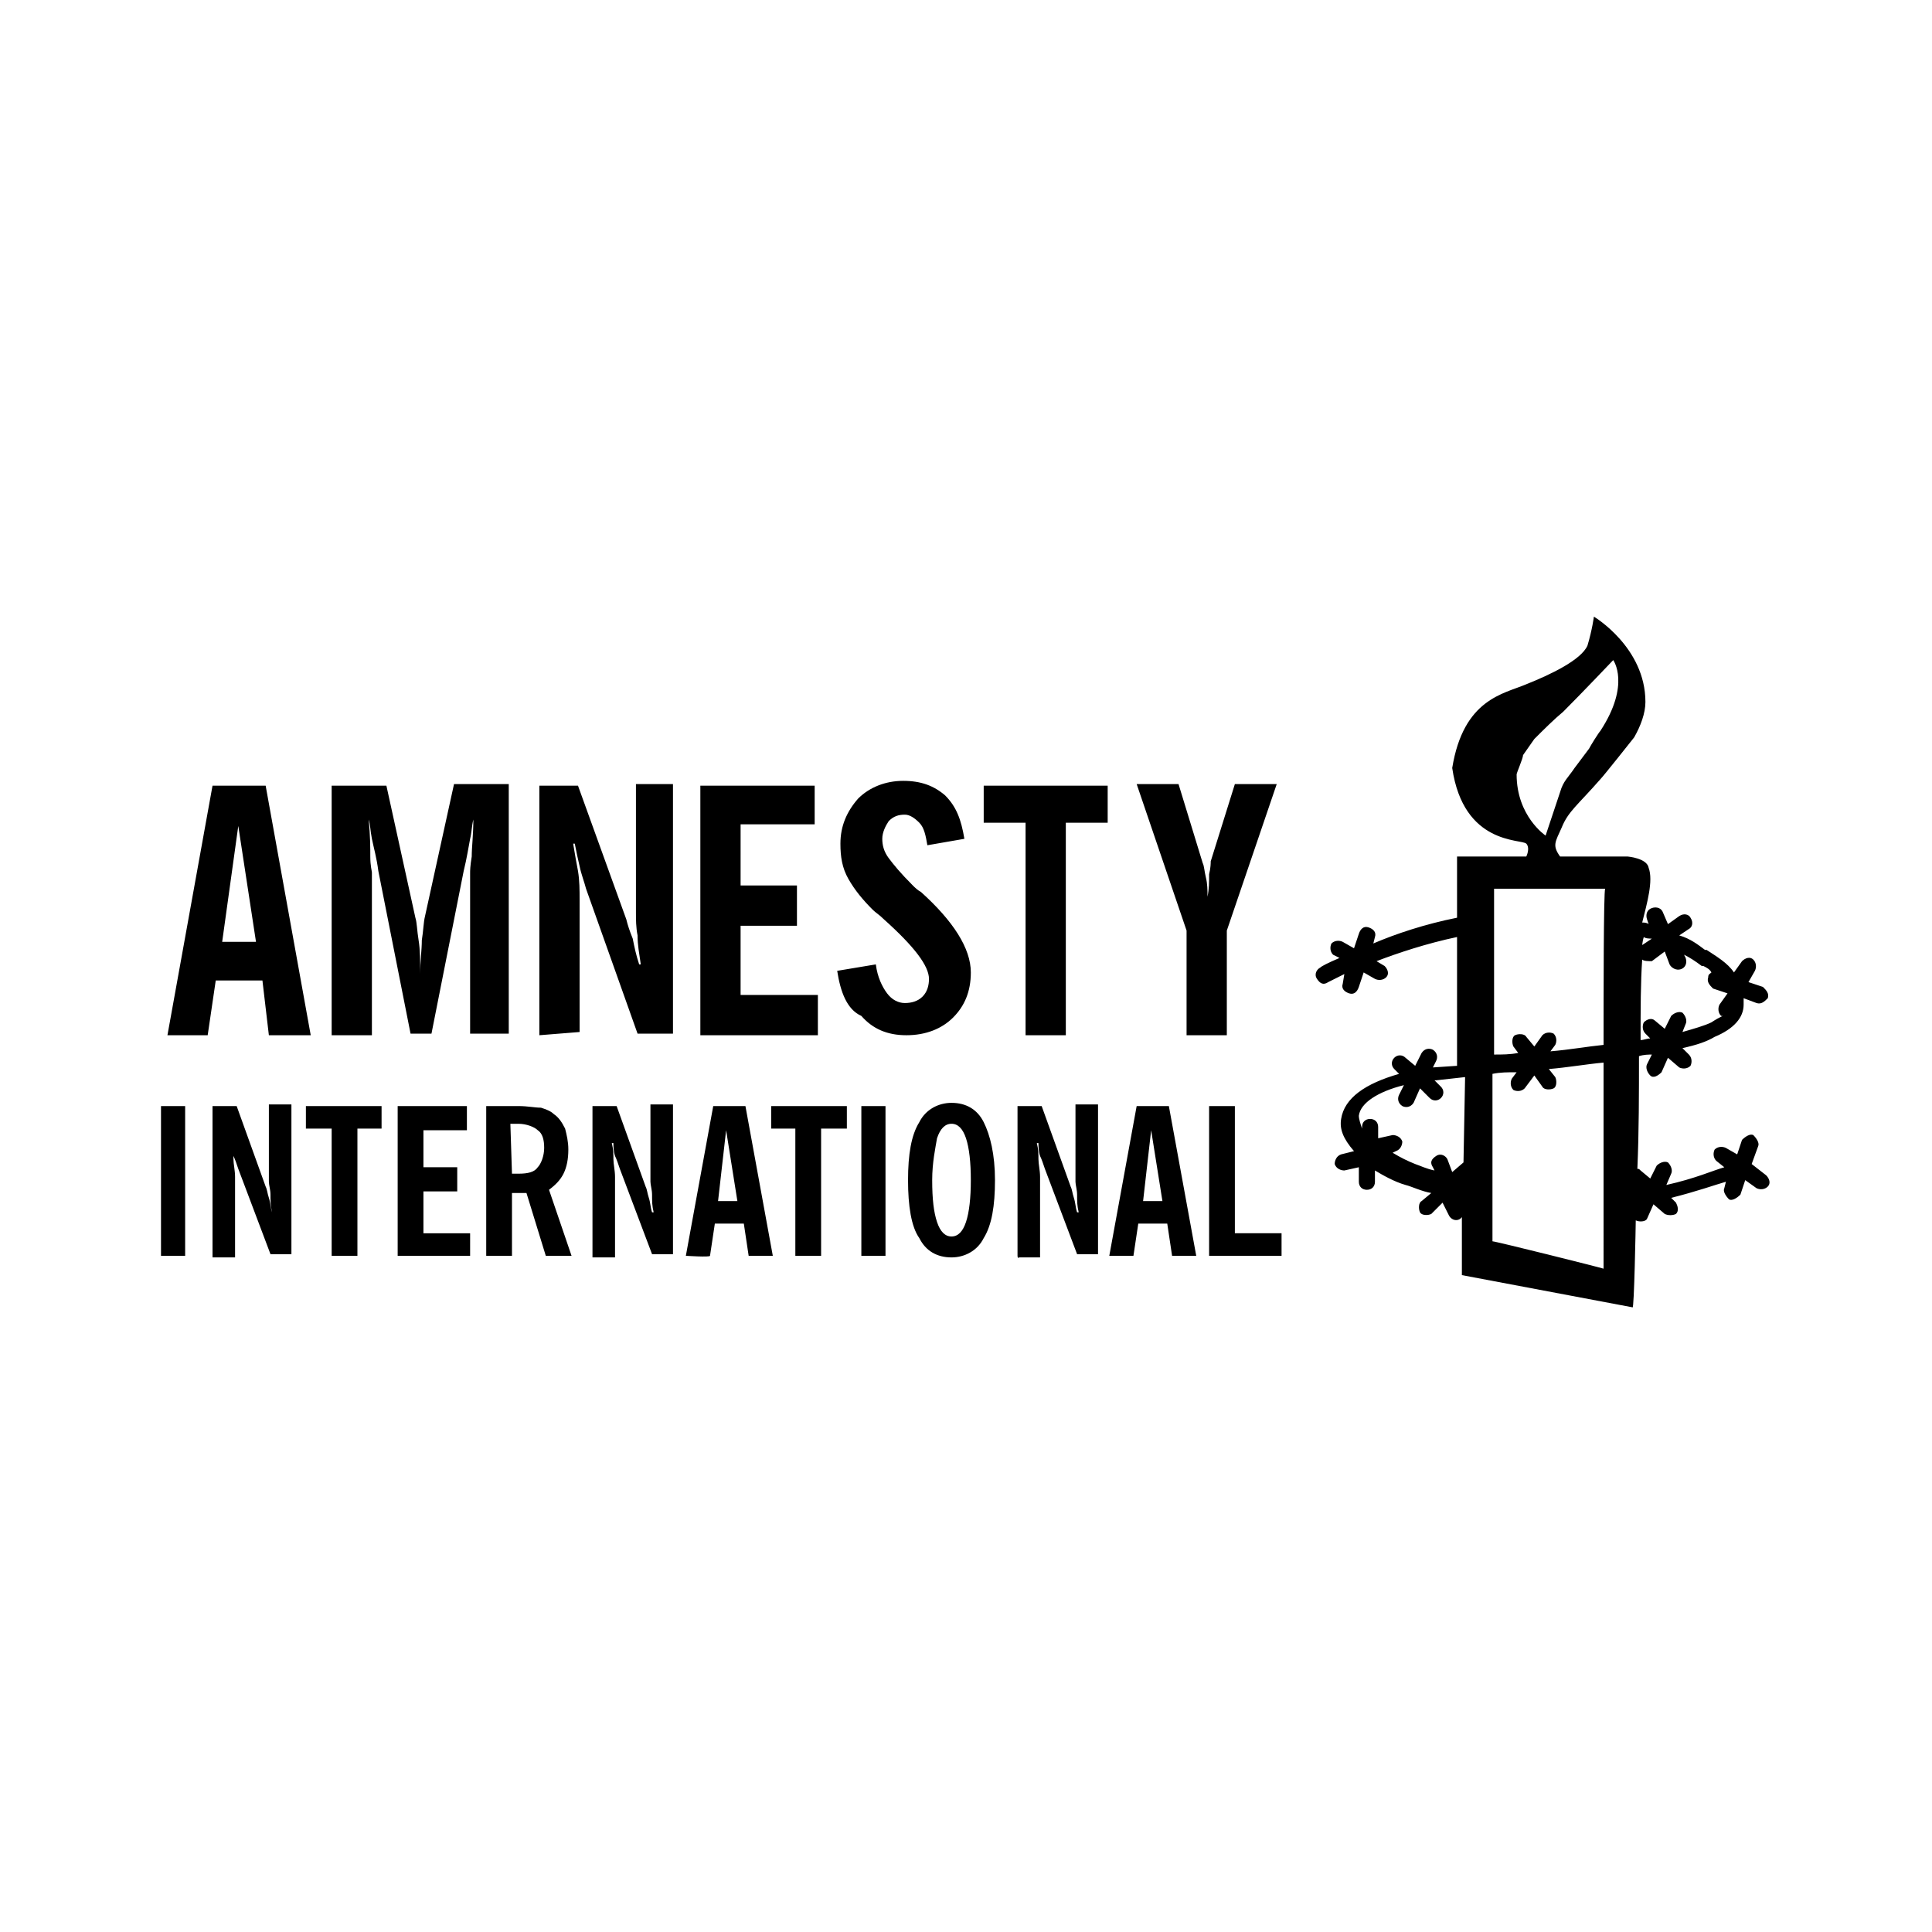 <svg version="1.1" xmlns="http://www.w3.org/2000/svg" x="0px" y="0px" viewBox="0 0 120 60" style="enable-background:new 0 0 120 60" xml:space="preserve" height="1em" width="1em">
  <g>
    <path d="M10.4,34.3l2.8-15.5h3.3l2.8,15.5h-2.6l-0.4-3.4h-2.9l-0.5,3.4H10.4z M13.8,28.5h2.1l-1.1-7.2 C14.8,21.3,13.8,28.5,13.8,28.5z M20.6,34.3V18.8h3.4l1.8,8.2c0.1,0.3,0.1,0.8,0.2,1.4c0.1,0.6,0.1,1.3,0.1,2.1 c0-0.8,0.1-1.5,0.1-2.1c0.1-0.6,0.1-1.1,0.2-1.5l1.8-8.2h3.4v15.5h-2.4V24.2c0-0.1,0-0.4,0.1-1c0-0.6,0.1-1.3,0.1-2.3 c-0.1,0.4-0.1,0.8-0.2,1.2c-0.1,0.5-0.2,1.2-0.4,2l-2,10.1h-1.3l-2-10.1c-0.1-0.8-0.3-1.5-0.4-2c-0.1-0.5-0.1-0.9-0.2-1.2 c0.1,1,0.1,1.8,0.1,2.3c0,0.6,0.1,0.9,0.1,1v10.1C23.2,34.3,20.6,34.3,20.6,34.3z M33.5,34.3V18.8h2.4l3,8.3 c0.1,0.4,0.2,0.7,0.4,1.2c0.1,0.5,0.2,1,0.4,1.6h0.1c-0.1-0.7-0.2-1.2-0.2-1.8c-0.1-0.5-0.1-1-0.1-1.4v-8h2.3v15.5h-2.2l-3.2-9 c-0.1-0.4-0.3-0.9-0.4-1.4c-0.1-0.4-0.2-0.9-0.3-1.4h-0.1c0.1,0.6,0.2,1.2,0.3,1.7c0.1,0.6,0.1,1.2,0.1,1.8v8.2L33.5,34.3z M43.5,34.3V18.8h7.1v2.4h-4.6V25h3.5v2.5h-3.5v4.3h4.8v2.5C50.9,34.3,43.5,34.3,43.5,34.3z M52,30.3l2.4-0.4 c0.1,0.8,0.4,1.4,0.7,1.8s0.7,0.6,1.1,0.6s0.8-0.1,1.1-0.4c0.3-0.3,0.4-0.7,0.4-1.1c0-0.8-0.9-2-2.8-3.7c-0.3-0.3-0.5-0.4-0.7-0.6 c-0.6-0.6-1.1-1.2-1.5-1.9s-0.5-1.4-0.5-2.2c0-1.1,0.4-2,1.1-2.8c0.7-0.7,1.7-1.1,2.8-1.1c1.1,0,1.9,0.3,2.6,0.9 c0.7,0.7,1,1.5,1.2,2.7l-2.3,0.4c-0.1-0.6-0.2-1.1-0.5-1.4c-0.3-0.3-0.6-0.5-0.9-0.5c-0.4,0-0.7,0.1-1,0.4 c-0.2,0.3-0.4,0.7-0.4,1.1c0,0.4,0.1,0.8,0.4,1.2s0.7,0.9,1.5,1.7c0.1,0.1,0.3,0.3,0.5,0.4c2,1.8,3.1,3.5,3.1,5 c0,1.2-0.4,2.1-1.1,2.8c-0.7,0.7-1.7,1.1-2.9,1.1c-1.2,0-2.1-0.4-2.8-1.2C52.6,32.7,52.2,31.6,52,30.3L52,30.3z M63.7,34.3V21.1 h-2.6v-2.3h7.7v2.3h-2.6v13.2H63.7z M73.7,34.3v-6.5l-3.1-9.1h2.6l1.5,4.9c0.1,0.2,0.1,0.5,0.2,0.9c0.1,0.4,0.1,0.8,0.1,1.2 c0.1-0.5,0.1-0.9,0.1-1.4c0.1-0.4,0.1-0.7,0.1-0.8l1.5-4.8h2.6l-3.1,9.1v6.5H73.7z M10,48v-9.3h1.5V48H10z M13.2,48v-9.3h1.5l1.8,5 c0.1,0.2,0.1,0.4,0.2,0.7c0.1,0.3,0.1,0.6,0.2,0.9c-0.1-0.4-0.1-0.7-0.1-1.1c0-0.3-0.1-0.6-0.1-0.8v-4.8h1.4v9.3h-1.3l-2-5.3 c-0.1-0.3-0.2-0.6-0.3-0.8c-0.1-0.3-0.1-0.6-0.1-0.8c0.1,0.4,0.1,0.7,0.1,1s0.1,0.7,0.1,1.1v5h-1.4C13.2,48.2,13.2,48,13.2,48z M20.6,48v-7.9H19v-1.4h4.7v1.4h-1.5v7.9L20.6,48C20.6,48.1,20.6,48,20.6,48z M24.7,48v-9.3H29v1.5h-2.7v2.3h2.1v1.5h-2.1v2.6h2.9 V48H24.7z M35.5,48h-1.6l-1.2-3.9h-0.9V48h-1.6v-9.3h2c0.6,0,1,0.1,1.4,0.1c0.3,0.1,0.6,0.2,0.8,0.4c0.3,0.2,0.5,0.5,0.7,0.9 c0.1,0.4,0.2,0.8,0.2,1.3c0,0.6-0.1,1.1-0.3,1.5c-0.2,0.4-0.5,0.7-0.9,1L35.5,48z M31.8,42.9h0.4c0.6,0,1-0.1,1.2-0.4 c0.2-0.2,0.4-0.7,0.4-1.2s-0.1-0.9-0.4-1.1c-0.2-0.2-0.7-0.4-1.2-0.4h-0.5L31.8,42.9z M36.8,48v-9.3h1.5l1.8,5 c0.1,0.2,0.1,0.4,0.2,0.7c0.1,0.3,0.1,0.6,0.2,0.9h0.1c-0.1-0.4-0.1-0.7-0.1-1.1c0-0.3-0.1-0.6-0.1-0.8v-4.8h1.4v9.3h-1.3l-2-5.3 c-0.1-0.3-0.2-0.6-0.3-0.8c-0.1-0.3-0.1-0.6-0.1-0.8h-0.1c0.1,0.4,0.1,0.7,0.1,1s0.1,0.7,0.1,1.1v5h-1.4C36.8,48.2,36.8,48,36.8,48 z M42.6,48l1.7-9.3h2l1.7,9.3h-1.5l-0.3-2h-1.8l-0.3,2C44.1,48.1,42.6,48,42.6,48z M44.6,44.6h1.2l-0.7-4.4L44.6,44.6z M49.4,48 v-7.9h-1.5v-1.4h4.7v1.4H51v7.9L49.4,48C49.4,48.1,49.4,48,49.4,48z M53.5,48v-9.3h1.5V48C55.1,48,53.5,48,53.5,48z M56.4,43.3 c0-1.6,0.2-2.8,0.7-3.6c0.4-0.8,1.2-1.2,2-1.2c0.9,0,1.6,0.4,2,1.2c0.4,0.8,0.7,2,0.7,3.6c0,1.6-0.2,2.8-0.7,3.6 c-0.4,0.8-1.2,1.2-2,1.2c-0.9,0-1.6-0.4-2-1.2C56.6,46.2,56.4,44.9,56.4,43.3z M57.9,43.3c0,1.2,0.1,2,0.3,2.6s0.5,0.9,0.9,0.9 c0.4,0,0.7-0.3,0.9-0.9c0.2-0.6,0.3-1.5,0.3-2.6s-0.1-2-0.3-2.6c-0.2-0.6-0.5-0.9-0.9-0.9c-0.4,0-0.7,0.3-0.9,0.9 C58.1,41.3,57.9,42.2,57.9,43.3z M63.2,48v-9.3h1.5l1.8,5c0.1,0.2,0.1,0.4,0.2,0.7c0.1,0.3,0.1,0.6,0.2,0.9H67 c-0.1-0.4-0.1-0.7-0.1-1.1c0-0.3-0.1-0.6-0.1-0.8v-4.8h1.4v9.3h-1.3l-2-5.3c-0.1-0.3-0.2-0.6-0.3-0.8c-0.1-0.3-0.1-0.6-0.1-0.8 h-0.1c0.1,0.4,0.1,0.7,0.1,1s0.1,0.7,0.1,1.1v5h-1.3C63.2,48.2,63.2,48,63.2,48z M68.9,48l1.7-9.3h2l1.7,9.3h-1.5l-0.3-2h-1.8 l-0.3,2H68.9z M71,44.6h1.2l-0.7-4.4C71.5,40.2,71,44.6,71,44.6z M75.1,48v-9.3h1.6v7.9h2.9V48C79.6,48,75.1,48,75.1,48z M101.6,45.8C101.6,45.8,101.5,45.8,101.6,45.8c0.2,0.1,0.6,0.1,0.7-0.1l0.4-0.9l0.7,0.6c0.2,0.1,0.5,0.1,0.7,0 c0.2-0.2,0.1-0.5,0-0.7l-0.3-0.3c1.6-0.4,2.7-0.8,3.4-1l-0.1,0.4c-0.1,0.2,0.1,0.5,0.3,0.7c0.2,0.1,0.5-0.1,0.7-0.3l0.3-0.9 l0.7,0.5c0.2,0.1,0.5,0.1,0.7-0.1s0.1-0.5-0.1-0.7l-0.9-0.7l0.4-1.1c0.1-0.2-0.1-0.5-0.3-0.7c-0.2-0.1-0.5,0.1-0.7,0.3l-0.3,0.9 l-0.7-0.4c-0.2-0.1-0.5-0.1-0.7,0.1c-0.1,0.2-0.1,0.5,0.1,0.7l0.5,0.4c-0.7,0.2-1.8,0.7-3.6,1.1l0.3-0.7c0.1-0.2,0-0.5-0.2-0.7 c-0.2-0.1-0.5,0-0.7,0.2l-0.4,0.8l-0.6-0.5c-0.1-0.1-0.1-0.1-0.2-0.1c0.1-2.3,0.1-4.7,0.1-7c0.3-0.1,0.6-0.1,0.8-0.1l-0.3,0.6 c-0.1,0.2,0,0.5,0.2,0.7s0.5,0,0.7-0.2l0.4-0.9l0.7,0.6c0.2,0.1,0.5,0.1,0.7-0.1c0.1-0.2,0.1-0.5-0.1-0.7l-0.4-0.4 c0.9-0.2,1.5-0.4,2-0.7c1.2-0.5,1.8-1.2,1.8-2V32l0.8,0.3c0.3,0.1,0.5-0.1,0.7-0.3c0.1-0.3-0.1-0.5-0.3-0.7l-0.9-0.3l0.4-0.7 c0.1-0.2,0.1-0.5-0.1-0.7s-0.5-0.1-0.7,0.1l-0.5,0.7c-0.4-0.6-1.1-1-1.7-1.4h-0.1c-0.4-0.3-0.9-0.7-1.6-0.9l0.6-0.4 c0.2-0.1,0.3-0.4,0.1-0.7c-0.1-0.2-0.4-0.3-0.7-0.1l-0.7,0.5l-0.3-0.7c-0.1-0.3-0.4-0.4-0.7-0.3c-0.3,0.1-0.4,0.4-0.3,0.7l0.1,0.3 c-0.1-0.1-0.3-0.1-0.4-0.1c0.3-1.2,0.7-2.6,0.4-3.4c-0.1-0.6-1.3-0.7-1.3-0.7h-4.2c-0.5-0.7-0.3-0.9,0.1-1.8c0.4-1,1-1.4,2.4-3 c0.2-0.2,2.1-2.6,2.1-2.6c0.4-0.7,0.7-1.5,0.7-2.2c0-3.4-3.2-5.3-3.2-5.3s-0.1,0.8-0.4,1.8c-0.4,0.9-2.3,1.8-3.8,2.4 c-1.4,0.6-3.9,0.9-4.6,5.2c0.7,4.8,4.3,4.4,4.6,4.7c0.2,0.2,0.1,0.6,0,0.8h-4.3V27c-2,0.4-3.8,1-5.2,1.6l0.1-0.4 c0.1-0.3-0.1-0.5-0.4-0.6c-0.3-0.1-0.5,0.1-0.6,0.4l-0.3,0.9l-0.7-0.4c-0.2-0.1-0.5-0.1-0.7,0.1c-0.1,0.2-0.1,0.5,0.1,0.7l0.4,0.2 c-0.7,0.3-1.1,0.5-1.2,0.6c-0.2,0.1-0.4,0.4-0.2,0.7s0.4,0.4,0.7,0.2c0,0,0.4-0.2,1-0.5l-0.1,0.6c-0.1,0.3,0.1,0.5,0.4,0.6 c0.3,0.1,0.5-0.1,0.6-0.4l0.3-0.9l0.7,0.4c0.2,0.1,0.5,0.1,0.7-0.1s0.1-0.5-0.1-0.7l-0.5-0.3c1.3-0.5,3.1-1.1,5-1.5v8L89,36.3 l0.2-0.4c0.1-0.2,0.1-0.5-0.2-0.7c-0.2-0.1-0.5-0.1-0.7,0.2l-0.4,0.8l-0.6-0.5c-0.2-0.2-0.5-0.2-0.7,0s-0.2,0.5,0,0.7l0.3,0.3 c-2.1,0.6-3.4,1.5-3.6,2.8c-0.1,0.6,0.1,1.2,0.8,2l-0.8,0.2c-0.3,0.1-0.4,0.4-0.4,0.6c0.1,0.3,0.4,0.4,0.6,0.4l0.9-0.2v0.9 c0,0.3,0.2,0.5,0.5,0.5c0.3,0,0.5-0.2,0.5-0.5v-0.7c0.5,0.3,1.2,0.7,1.9,0.9c0.4,0.1,1,0.4,1.6,0.5l-0.6,0.5 c-0.2,0.1-0.2,0.5-0.1,0.7c0.1,0.2,0.5,0.2,0.7,0.1l0.7-0.7l0.4,0.8c0.1,0.2,0.4,0.4,0.7,0.2l0.1-0.1v3.6l10.6,2 C101.5,51.4,101.6,46,101.6,45.8L101.6,45.8z M102.1,28.2c0.1,0.1,0.4,0.1,0.5,0.1l-0.6,0.4C102,28.8,102,28.5,102.1,28.2z M102,29.6c0.1,0.1,0.4,0.1,0.6,0.1l0.8-0.6l0.3,0.8c0.1,0.2,0.4,0.4,0.7,0.3c0.3-0.1,0.4-0.4,0.3-0.7l-0.1-0.2 c0.4,0.2,0.7,0.4,1.1,0.7h0.1c0.2,0.1,0.4,0.2,0.5,0.4c-0.1,0.1-0.2,0.1-0.2,0.3c-0.1,0.3,0.1,0.5,0.3,0.7l0.9,0.3l-0.5,0.7 c-0.1,0.2-0.1,0.5,0.1,0.7h0.1c-0.2,0.1-0.4,0.2-0.7,0.4c-0.4,0.2-1.1,0.4-1.8,0.6l0.2-0.5c0.1-0.2,0-0.5-0.2-0.7 c-0.2-0.1-0.5,0-0.7,0.2l-0.4,0.8l-0.6-0.5c-0.2-0.2-0.5-0.1-0.7,0.1c-0.1,0.2-0.1,0.5,0.1,0.7l0.3,0.3c-0.2,0-0.4,0.1-0.6,0.1 C101.9,32.7,101.9,31,102,29.6L102,29.6z M90.9,42.2l-0.7,0.6L89.9,42c-0.1-0.2-0.4-0.4-0.7-0.2s-0.4,0.4-0.2,0.7l0.1,0.2 c-0.5-0.1-0.9-0.3-1.2-0.4c-0.5-0.2-0.9-0.4-1.4-0.7l0.2-0.1c0.3-0.1,0.4-0.4,0.4-0.6c-0.1-0.3-0.4-0.4-0.6-0.4l-0.9,0.2V40 c0-0.3-0.2-0.5-0.5-0.5s-0.5,0.2-0.5,0.5v0.1c-0.1-0.3-0.2-0.6-0.2-0.8c0.1-0.8,1.2-1.5,2.8-1.9l-0.3,0.6c-0.1,0.2-0.1,0.5,0.2,0.7 c0.2,0.1,0.5,0.1,0.7-0.2l0.4-0.9l0.6,0.6c0.2,0.2,0.5,0.2,0.7,0s0.2-0.5,0-0.7l-0.4-0.4h0.1l1.8-0.2L90.9,42.2 C91,42.2,90.9,42.2,90.9,42.2z M94.2,18.1c0-0.1,0.4-1,0.4-1.2l0.7-1c0.6-0.6,1.2-1.2,1.8-1.7c1.2-1.2,3.1-3.2,3.1-3.2 s1.1,1.5-0.8,4.4c-0.1,0.1-0.6,0.9-0.7,1.1l-0.9,1.2c-0.4,0.6-0.7,0.8-0.9,1.5c-0.4,1.2-0.9,2.7-0.9,2.7S94.2,20.7,94.2,18.1z M99.6,48.8c-0.3-0.1-6.7-1.7-6.9-1.7V36.7c0.5-0.1,0.9-0.1,1.5-0.1L93.9,37c-0.1,0.2-0.1,0.5,0.1,0.7c0.2,0.1,0.5,0.1,0.7-0.1 l0.6-0.8l0.5,0.7c0.1,0.2,0.5,0.2,0.7,0.1s0.2-0.5,0.1-0.7l-0.4-0.5c1.2-0.1,2.3-0.3,3.4-0.4C99.6,35.8,99.6,48.8,99.6,48.8z M99.6,34.9c-1,0.1-2.1,0.3-3.3,0.4l0.3-0.4c0.1-0.2,0.1-0.5-0.1-0.7c-0.2-0.1-0.5-0.1-0.7,0.1l-0.5,0.7l-0.5-0.6 c-0.1-0.2-0.5-0.2-0.7-0.1c-0.2,0.1-0.2,0.5-0.1,0.7l0.3,0.4c-0.5,0.1-1,0.1-1.5,0.1V25.2h6.9C99.6,25.3,99.6,32.1,99.6,34.9 L99.6,34.9z"/>
  </g>
</svg>

